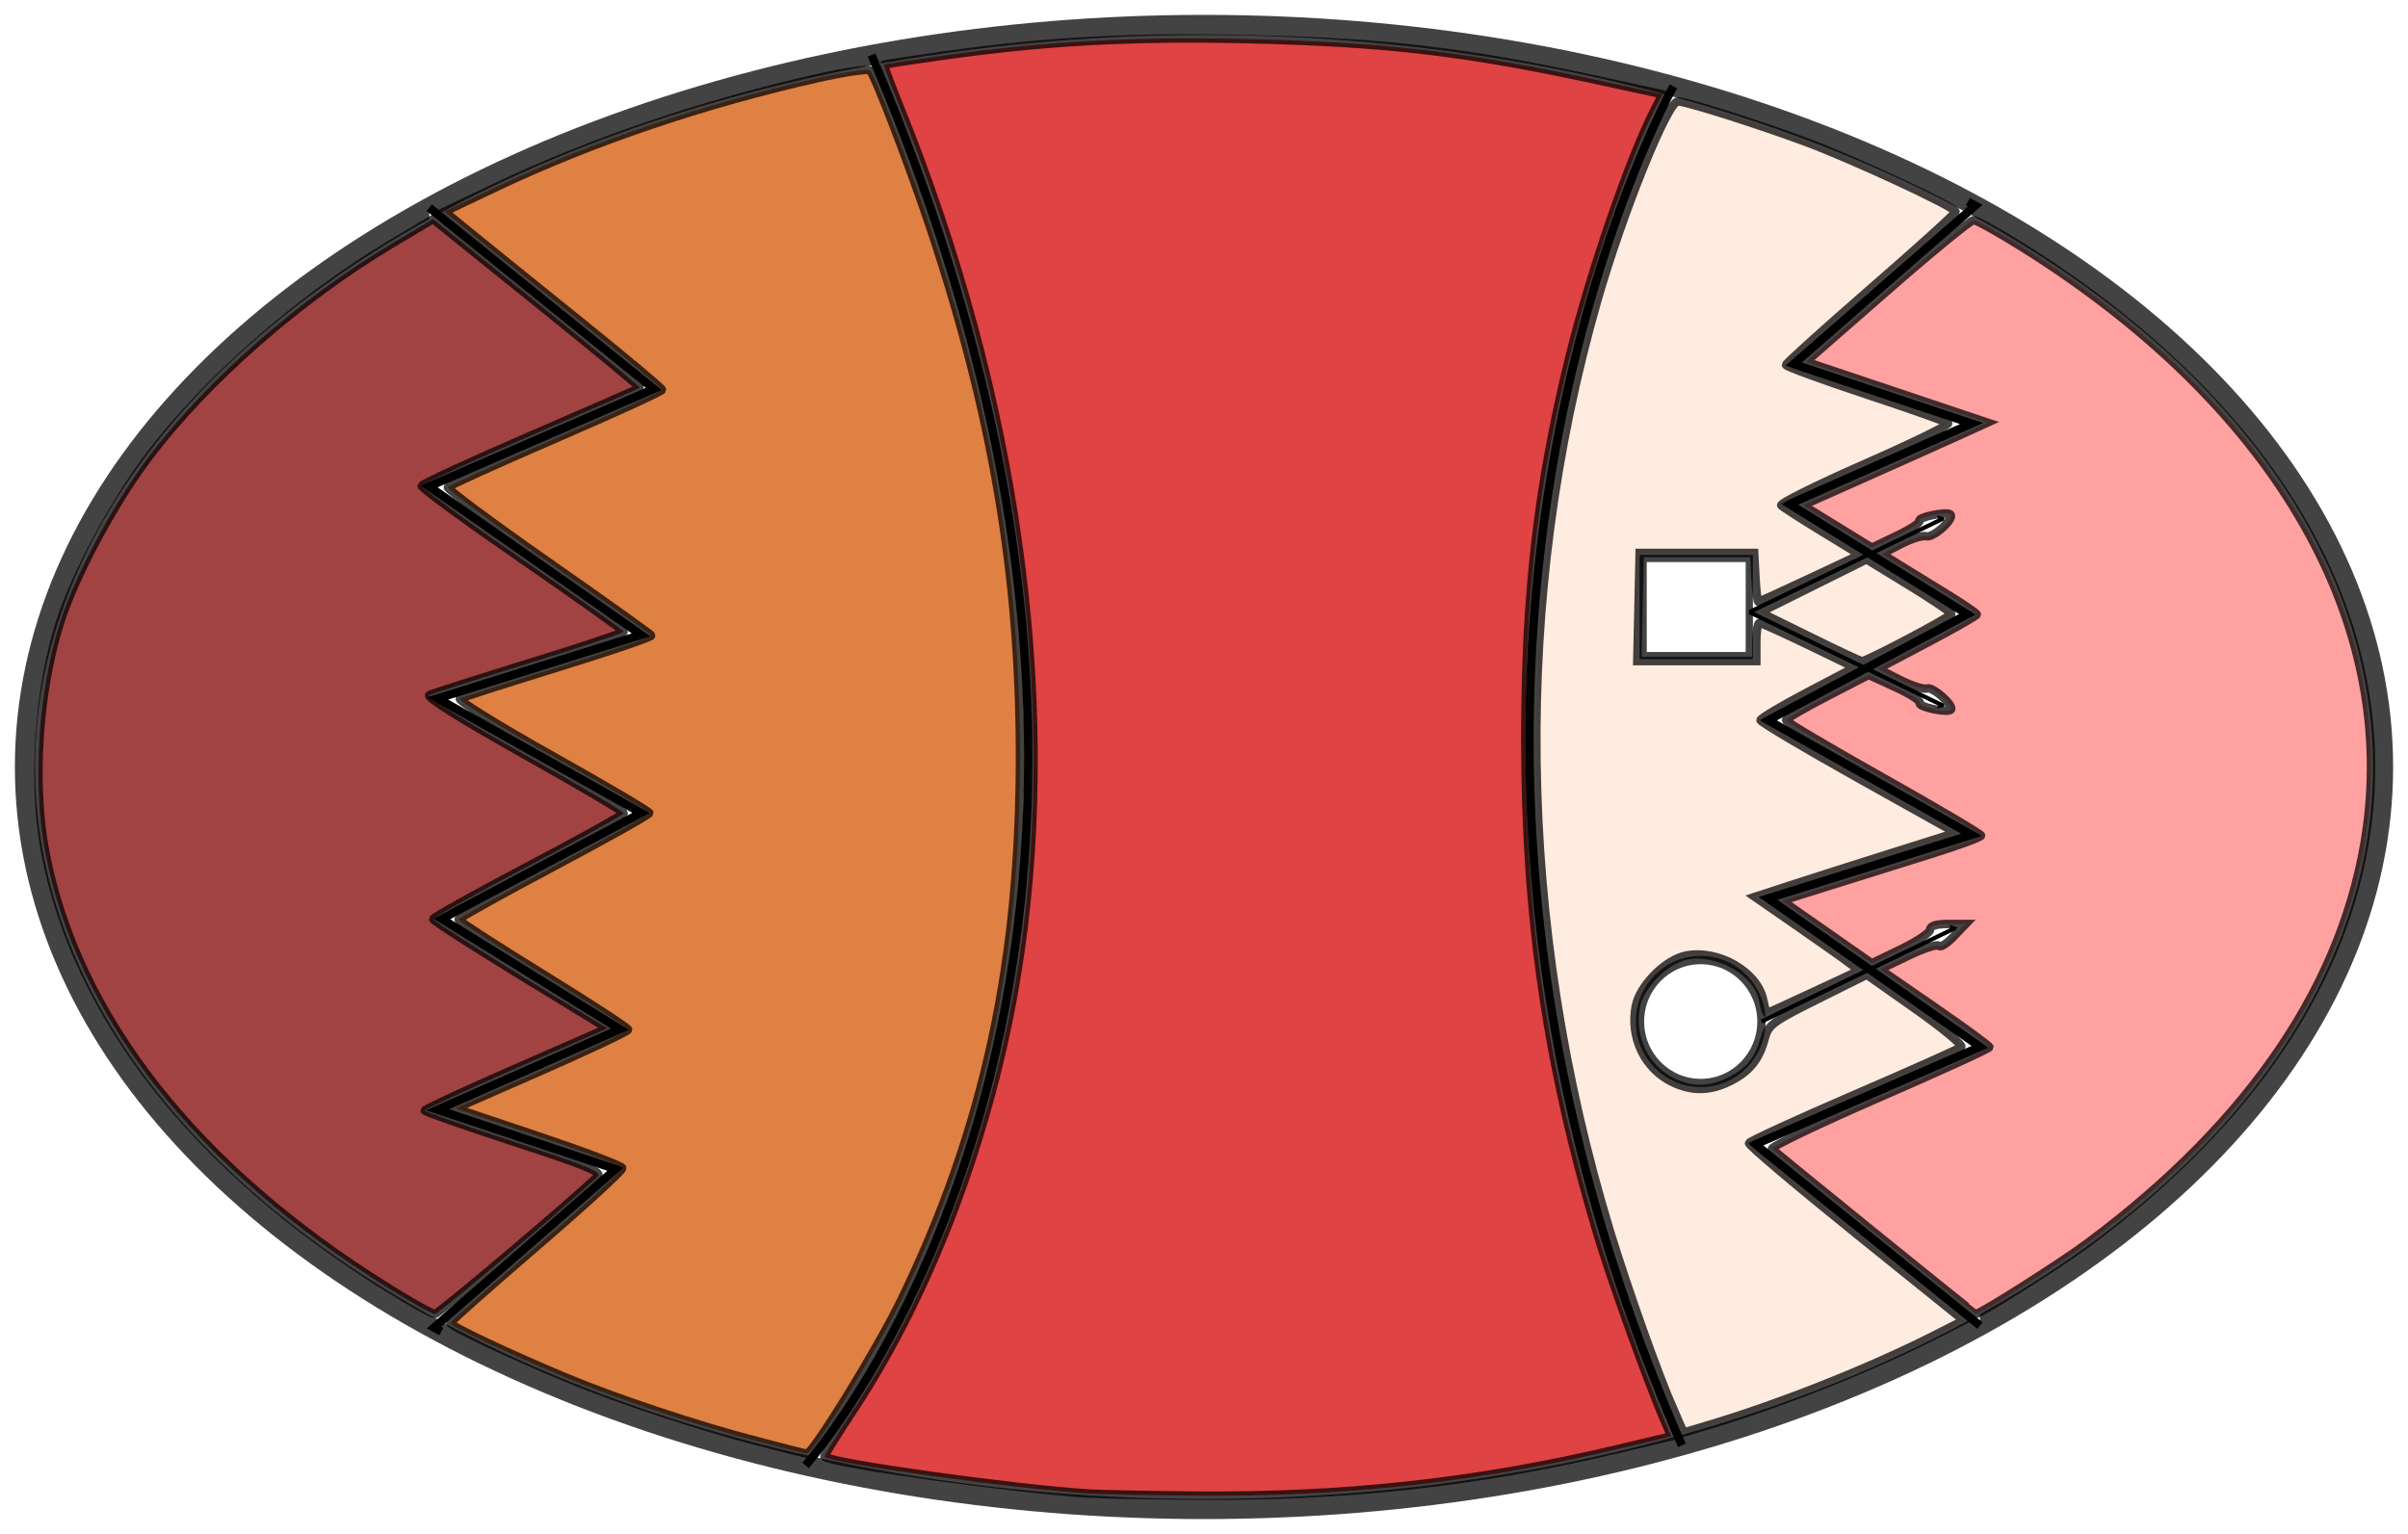 <?xml version="1.0" encoding="UTF-8" standalone="no"?>
<!-- Created with Inkscape (http://www.inkscape.org/) -->

<svg
   xmlns:dc="http://purl.org/dc/elements/1.1/"
   xmlns:cc="http://creativecommons.org/ns#"
   xmlns:rdf="http://www.w3.org/1999/02/22-rdf-syntax-ns#"
   xmlns:svg="http://www.w3.org/2000/svg"
   xmlns="http://www.w3.org/2000/svg"
   xmlns:sodipodi="http://sodipodi.sourceforge.net/DTD/sodipodi-0.dtd"
   xmlns:inkscape="http://www.inkscape.org/namespaces/inkscape"
   width="161.863mm"
   height="103.135mm"
   viewBox="0 0 573.529 365.438"
   id="svg5861"
   version="1.1"
   inkscape:version="0.91 r13725"
   sodipodi:docname="logo.svg">
  <defs
     id="defs5863">
    <marker
       inkscape:stockid="Arrow2Mend"
       orient="auto"
       refY="0"
       refX="0"
       id="Arrow2Mend"
       style="overflow:visible"
       inkscape:isstock="true">
      <path
         id="path8805"
         style="fill:#000000;fill-opacity:1;fill-rule:evenodd;stroke:#000000;stroke-width:0.625;stroke-linejoin:round;stroke-opacity:1"
         d="M 8.719,4.034 -2.207,0.016 8.719,-4.002 c -1.745,2.372 -1.735,5.617 -6e-7,8.035 z"
         transform="scale(-0.6,-0.6)"
         inkscape:connector-curvature="0" />
    </marker>
    <marker
       inkscape:stockid="Arrow2Mend"
       orient="auto"
       refY="0"
       refX="0"
       id="Arrow2Mend-6"
       style="overflow:visible"
       inkscape:isstock="true">
      <path
         inkscape:connector-curvature="0"
         id="path8805-7"
         style="fill:#000000;fill-opacity:1;fill-rule:evenodd;stroke:#000000;stroke-width:0.625;stroke-linejoin:round;stroke-opacity:1"
         d="M 8.719,4.034 -2.207,0.016 8.719,-4.002 c -1.745,2.372 -1.735,5.617 -6e-7,8.035 z"
         transform="scale(-0.6,-0.6)" />
    </marker>
    <marker
       inkscape:stockid="Arrow2Mend"
       orient="auto"
       refY="0"
       refX="0"
       id="Arrow2Mend-3"
       style="overflow:visible"
       inkscape:isstock="true">
      <path
         inkscape:connector-curvature="0"
         id="path8805-5"
         style="fill:#000000;fill-opacity:1;fill-rule:evenodd;stroke:#000000;stroke-width:0.625;stroke-linejoin:round;stroke-opacity:1"
         d="M 8.719,4.034 -2.207,0.016 8.719,-4.002 c -1.745,2.372 -1.735,5.617 -6e-7,8.035 z"
         transform="scale(-0.6,-0.6)" />
    </marker>
  </defs>
  <sodipodi:namedview
     id="base"
     pagecolor="#ffffff"
     bordercolor="#666666"
     borderopacity="1.0"
     inkscape:pageopacity="0.0"
     inkscape:pageshadow="2"
     inkscape:zoom="0.98994949"
     inkscape:cx="287.79758"
     inkscape:cy="206.73408"
     inkscape:document-units="px"
     inkscape:current-layer="layer1"
     showgrid="false"
     inkscape:snap-smooth-nodes="true"
     inkscape:object-nodes="true"
     inkscape:object-paths="true"
     inkscape:window-width="1855"
     inkscape:window-height="1056"
     inkscape:window-x="65"
     inkscape:window-y="24"
     inkscape:window-maximized="1"
     objecttolerance="10"
     fit-margin-top="1"
     fit-margin-left="1"
     fit-margin-right="1"
     fit-margin-bottom="1" />
  <g
     inkscape:label="Layer 1"
     inkscape:groupmode="layer"
     id="layer1"
     transform="translate(-109.215,-212.034)">
    <ellipse
       style="opacity:0.736;fill:#ffffff;fill-opacity:1;stroke:#000000;stroke-width:4.798;stroke-miterlimit:4;stroke-dasharray:none;stroke-opacity:1"
       id="path5881"
       cx="-395.98"
       cy="394.753"
       rx="280.822"
       ry="176.777"
       transform="scale(-1,1)" />
    <path
       style="fill:#ffffff;fill-opacity:1;fill-rule:evenodd;stroke:#000000;stroke-width:2;stroke-linecap:butt;stroke-linejoin:miter;stroke-miterlimit:4;stroke-dasharray:none;stroke-opacity:1"
       d="m 580.803,527.846 -53.504,-43.189 53.538,-23.234 -50.508,-35.355 48.487,-15.152 -48.487,-27.274 47.477,-25.254 -42.426,-26.264 43.437,-19.193 -42.426,-14.142 43.271,-37.753 -1.757,-0.949"
       id="path5895"
       inkscape:connector-curvature="0" />
    <path
       style="fill:#ffffff;fill-opacity:1;fill-rule:evenodd;stroke:#000000;stroke-width:2;stroke-linecap:butt;stroke-linejoin:miter;stroke-miterlimit:4;stroke-dasharray:none;stroke-opacity:1"
       d="m 211.444,261.502 53.504,43.189 -53.538,23.234 50.508,35.355 -48.487,15.152 48.487,27.274 -47.477,25.254 42.426,26.264 -43.437,19.193 42.426,14.142 -43.271,37.753 1.757,0.949"
       id="path5895-3"
       inkscape:connector-curvature="0" />
    <path
       style="fill:none;fill-rule:evenodd;stroke:#000000;stroke-width:2;stroke-linecap:butt;stroke-linejoin:miter;stroke-miterlimit:4;stroke-dasharray:none;stroke-opacity:1"
       d="M 509.803,556.358 C 429.286,372.362 507.794,232.593 507.794,232.593"
       id="path8745"
       inkscape:connector-curvature="0" />
    <g
       id="g9086">
      <ellipse
         ry="14.655"
         rx="14.476"
         cy="455.398"
         cx="514.286"
         id="path8755"
         style="opacity:0.736;fill:#ffffff;fill-opacity:1;stroke:#000000;stroke-width:2;stroke-miterlimit:4;stroke-dasharray:none;stroke-opacity:1" />
      <path
         inkscape:connector-curvature="0"
         id="path8762"
         d="M 528.762,455.398 C 575,433.076 575,433.076 575,433.076"
         style="fill:none;fill-rule:evenodd;stroke:#000000;stroke-width:1px;stroke-linecap:butt;stroke-linejoin:miter;stroke-opacity:1;marker-end:url(#Arrow2Mend)" />
    </g>
    <g
       id="g9144">
      <rect
         y="345.077"
         x="500.572"
         height="23.141"
         width="25.284"
         id="rect9036"
         style="opacity:0.736;fill:#ffffff;fill-opacity:1;stroke:#000000;stroke-width:1.716;stroke-miterlimit:4;stroke-dasharray:none;stroke-opacity:1" />
      <path
         inkscape:connector-curvature="0"
         id="path8762-5"
         d="m 525.856,357.861 c 46.238,-22.321 46.238,-22.321 46.238,-22.321"
         style="fill:none;fill-rule:evenodd;stroke:#000000;stroke-width:1px;stroke-linecap:butt;stroke-linejoin:miter;stroke-opacity:1;marker-end:url(#Arrow2Mend-6)" />
      <path
         inkscape:connector-curvature="0"
         id="path8762-6"
         d="m 525.856,357.861 c 46.238,22.321 46.238,22.321 46.238,22.321"
         style="fill:none;fill-rule:evenodd;stroke:#000000;stroke-width:1px;stroke-linecap:butt;stroke-linejoin:miter;stroke-opacity:1;marker-end:url(#Arrow2Mend-3)" />
    </g>
    <path
       style="fill:none;fill-rule:evenodd;stroke:#000000;stroke-width:2;stroke-linecap:butt;stroke-linejoin:miter;stroke-miterlimit:4;stroke-dasharray:none;stroke-opacity:1"
       d="m 316.795,225.149 c 92.317,215.565 -15.703,335.983 -15.703,335.983"
       id="path9084"
       inkscape:connector-curvature="0" />
    <path
       style="opacity:0.736;fill:#800000;fill-opacity:1;stroke:#000000;stroke-width:2.02;stroke-miterlimit:4;stroke-dasharray:none;stroke-opacity:1"
       d="m 201.655,518.859 c -45.797,-28.512 -74.235,-64.697 -81.676,-103.924 -3.088,-16.281 -1.656,-38.325 3.55,-54.639 3.565,-11.171 12.68,-28.223 20.989,-39.265 13.791,-18.327 35.982,-37.8 58.155,-51.031 l 9.685,-5.78 24.778,19.962 c 13.628,10.979 24.651,20.086 24.496,20.238 -0.155,0.152 -11.862,5.283 -26.016,11.402 -14.154,6.119 -25.836,11.501 -25.962,11.96 -0.125,0.458 10.639,8.334 23.92,17.501 13.281,9.167 24.169,16.917 24.194,17.222 0.025,0.305 -10.068,3.677 -22.43,7.494 -12.362,3.817 -23.095,7.25 -23.851,7.63 -0.862,0.433 7.515,5.681 22.476,14.08 13.118,7.364 23.84,13.682 23.828,14.039 -0.013,0.357 -10.24,6.029 -22.728,12.604 -12.488,6.575 -22.691,12.257 -22.673,12.627 0.027,0.548 14.486,9.65 38.063,23.962 l 3.42,2.076 -21.769,9.533 c -11.973,5.243 -21.751,9.764 -21.73,10.046 0.021,0.282 9.605,3.64 21.298,7.463 17.394,5.687 21.015,7.185 19.912,8.241 -6.522,6.249 -37.928,32.79 -38.8,32.79 -0.617,0 -5.625,-2.803 -11.129,-6.23 z"
       id="path9185"
       inkscape:connector-curvature="0" />
    <path
       style="opacity:0.736;fill:#ff8080;fill-opacity:1;stroke:#000000;stroke-width:2.02;stroke-miterlimit:4;stroke-dasharray:none;stroke-opacity:1"
       d="m 555.809,505.783 c -13.056,-10.581 -24.106,-19.592 -24.556,-20.026 -0.449,-0.434 11.029,-5.94 25.506,-12.237 14.478,-6.297 26.312,-11.702 26.297,-12.012 -0.014,-0.31 -5.886,-4.609 -13.048,-9.553 l -13.022,-8.99 6.735,-3.234 c 3.704,-1.779 6.989,-2.846 7.301,-2.372 0.311,0.474 1.874,-0.502 3.472,-2.17 l 2.906,-3.033 -4.23,0 c -2.808,0 -4.23,0.444 -4.23,1.32 0,0.726 -3.129,2.834 -6.954,4.684 l -6.954,3.364 -10.675,-7.462 -10.675,-7.462 11.821,-3.709 c 6.502,-2.04 17.162,-5.378 23.69,-7.417 6.528,-2.04 11.869,-4.007 11.869,-4.372 -9e-5,-0.365 -10.455,-6.544 -23.234,-13.731 -12.778,-7.187 -23.233,-13.363 -23.233,-13.724 0,-0.362 4.432,-2.946 9.849,-5.743 l 9.849,-5.086 6.358,2.924 c 3.497,1.608 6.12,3.31 5.828,3.781 -0.553,0.896 6.543,2.42 7.378,1.585 0.914,-0.914 -4.325,-5.577 -5.681,-5.056 -0.751,0.288 -3.686,-0.651 -6.521,-2.088 l -5.155,-2.612 11.776,-6.21 c 6.477,-3.415 11.772,-6.44 11.768,-6.721 -0.005,-0.281 -3.3,-2.526 -7.324,-4.988 -4.023,-2.462 -9.106,-5.591 -11.295,-6.953 l -3.98,-2.476 4.485,-2.337 c 2.467,-1.285 5.198,-2.13 6.068,-1.877 1.633,0.475 6.786,-4.153 5.764,-5.176 -0.823,-0.823 -7.925,0.641 -7.38,1.522 0.249,0.404 -2.2,2.002 -5.442,3.552 l -5.896,2.818 -8.208,-5.051 -8.208,-5.051 15.409,-6.857 c 8.475,-3.771 18.363,-8.201 21.975,-9.845 l 6.566,-2.988 -21.597,-7.246 -21.597,-7.246 19.306,-16.876 c 10.618,-9.282 19.882,-16.874 20.587,-16.87 0.704,0.003 5.923,2.914 11.597,6.467 59.226,37.092 89.127,87.589 82.039,138.55 -5.039,36.229 -27.565,69.682 -66.389,98.595 -6.43,4.788 -25.799,17.089 -26.718,16.967 -0.142,-0.019 -10.941,-8.691 -23.997,-19.272 z"
       id="path9187"
       inkscape:connector-curvature="0" />
    <path
       style="opacity:0.736;fill:#d40000;fill-opacity:1;stroke:#000000;stroke-width:2.02;stroke-miterlimit:4;stroke-dasharray:none;stroke-opacity:1"
       d="m 368.425,567.84 c -17.949,-1.143 -61.25,-7.194 -62.836,-8.781 -0.157,-0.157 2.856,-5.023 6.696,-10.814 19.56,-29.504 34.176,-69.451 39.887,-109.019 8.999,-62.345 -1.071,-133.362 -28.572,-201.493 -2.235,-5.538 -3.967,-10.167 -3.847,-10.286 0.119,-0.119 6.801,-1.138 14.848,-2.263 23.858,-3.337 44.78,-4.455 71.705,-3.832 33.26,0.77 52.241,3.009 84.033,9.915 l 14.837,3.223 -1.922,3.767 c -5.995,11.75 -15.348,38.971 -20.241,58.903 -7.537,30.705 -10.499,56.392 -10.499,91.054 0,42.149 5.187,77.717 17.195,117.897 3.229,10.803 12.051,35.335 15.968,44.399 l 1.599,3.702 -12.857,3.058 c -33.283,7.917 -64.913,11.396 -100.69,11.074 -11.14,-0.1 -22.527,-0.327 -25.304,-0.504 z"
       id="path9189"
       inkscape:connector-curvature="0" />
    <path
       style="opacity:0.736;fill:#d45500;fill-opacity:1;stroke:#000000;stroke-width:2.02;stroke-miterlimit:4;stroke-dasharray:none;stroke-opacity:1"
       d="m 289.633,555.396 c -14.037,-3.65 -33.302,-10.045 -45.29,-15.034 -13.451,-5.598 -27.958,-12.439 -27.877,-13.147 0.038,-0.336 9.327,-8.566 20.642,-18.289 11.315,-9.723 20.46,-18.104 20.323,-18.624 -0.137,-0.521 -9.14,-3.93 -20.006,-7.576 l -19.756,-6.629 20.576,-9.025 c 11.317,-4.964 20.576,-9.346 20.576,-9.74 0,-0.393 -9.091,-6.325 -20.203,-13.181 -11.112,-6.856 -20.203,-12.724 -20.203,-13.039 0,-0.315 10.227,-6.005 22.727,-12.645 12.5,-6.639 22.727,-12.374 22.728,-12.744 10e-4,-0.37 -10.408,-6.507 -23.13,-13.637 -12.723,-7.131 -22.61,-13.25 -21.971,-13.599 0.639,-0.349 11.239,-3.748 23.555,-7.552 12.317,-3.805 22.228,-7.186 22.025,-7.515 -0.203,-0.328 -11.293,-8.239 -24.645,-17.58 -13.352,-9.341 -24.073,-17.313 -23.824,-17.715 0.249,-0.402 11.83,-5.649 25.737,-11.659 13.907,-6.01 25.285,-11.214 25.285,-11.565 0,-0.35 -8.724,-7.659 -19.388,-16.241 -10.663,-8.582 -22.316,-17.994 -25.896,-20.914 l -6.508,-5.31 12.511,-5.935 c 22.758,-10.795 49.364,-19.798 76.557,-25.906 6.335,-1.423 11.857,-2.224 12.27,-1.781 1.261,1.351 9.742,23.558 14.649,38.356 14.443,43.561 20.91,81.518 21.054,123.569 0.172,50.089 -8.434,90.031 -28.186,130.815 -5.743,11.858 -21.194,36.973 -22.641,36.801 -0.321,-0.038 -5.584,-1.369 -11.695,-2.959 z"
       id="path9191"
       inkscape:connector-curvature="0" />
    <path
       style="opacity:0.736;fill:#ffe6d5;fill-opacity:1;stroke:#000000;stroke-width:2.02;stroke-miterlimit:4;stroke-dasharray:none;stroke-opacity:1"
       d="m 507.84,547.944 c -3.589,-8.115 -11.082,-29.158 -15.187,-42.649 -22.314,-73.334 -23.345,-150.836 -2.953,-221.808 6.012,-20.922 16.693,-47.302 19.153,-47.302 1.951,0 19.13,5.44 30.288,9.592 11.513,4.284 35.86,15.612 35.86,16.685 0,0.393 -9.091,8.614 -20.203,18.27 -11.112,9.656 -20.203,17.864 -20.203,18.24 0,0.376 8.523,3.506 18.94,6.955 10.417,3.449 19.272,6.568 19.677,6.932 0.405,0.364 -8.552,4.737 -19.904,9.719 -11.352,4.982 -20.278,9.421 -19.834,9.864 0.443,0.443 4.836,3.268 9.761,6.277 l 8.955,5.471 -11.909,5.596 c -6.55,3.078 -12.077,5.596 -12.283,5.596 -0.205,0 -0.51,-2.614 -0.676,-5.808 l -0.303,-5.808 -13.637,0 -13.637,0 -0.283,12.879 -0.283,12.879 14.172,0 14.172,0 0,-4.546 c 0,-2.5 0.341,-4.541 0.758,-4.535 0.417,0.006 5.686,2.392 11.71,5.303 l 10.952,5.292 -11.205,5.883 c -6.163,3.235 -11.205,6.245 -11.205,6.687 0,0.443 10.462,6.659 23.248,13.815 l 23.248,13.011 -15.42,4.859 c -8.481,2.672 -19.247,6.107 -23.925,7.633 l -8.506,2.775 10.021,6.939 c 5.512,3.816 11.1,7.764 12.418,8.772 l 2.397,1.834 -10.836,5.06 c -5.96,2.783 -10.959,5.06 -11.11,5.06 -0.151,0 -0.553,-1.393 -0.893,-3.096 -1.335,-6.673 -10.604,-12.055 -18.28,-10.615 -4.949,0.928 -11.151,7.159 -12.086,12.143 -1.415,7.541 2.207,14.938 8.858,18.094 4.639,2.201 8.983,2.091 13.767,-0.349 4.516,-2.304 6.744,-5.086 8.106,-10.122 0.881,-3.258 1.896,-4.009 12.632,-9.354 l 11.675,-5.811 11.661,8.218 c 6.414,4.52 11.286,8.564 10.829,8.986 -0.458,0.422 -11.96,5.565 -25.56,11.427 -13.6,5.862 -24.846,11.028 -24.989,11.479 -0.144,0.451 11.302,10.139 25.434,21.528 l 25.696,20.708 -6.767,3.439 c -15.659,7.957 -37.233,16.524 -54.567,21.668 l -5.374,1.595 -2.371,-5.362 z"
       id="path9193"
       inkscape:connector-curvature="0" />
    <path
       style="opacity:0.736;fill:#ffe6d5;fill-opacity:1;stroke:#000000;stroke-width:2.02;stroke-miterlimit:4;stroke-dasharray:none;stroke-opacity:1"
       d="m 540.247,363.717 -11.803,-5.808 12.664,-6.304 12.664,-6.304 10.11,6.186 c 5.56,3.402 10.102,6.466 10.094,6.809 -0.016,0.644 -20.212,11.317 -21.309,11.261 -0.339,-0.017 -5.928,-2.645 -12.42,-5.84 z"
       id="path9195"
       inkscape:connector-curvature="0" />
  </g>
</svg>
